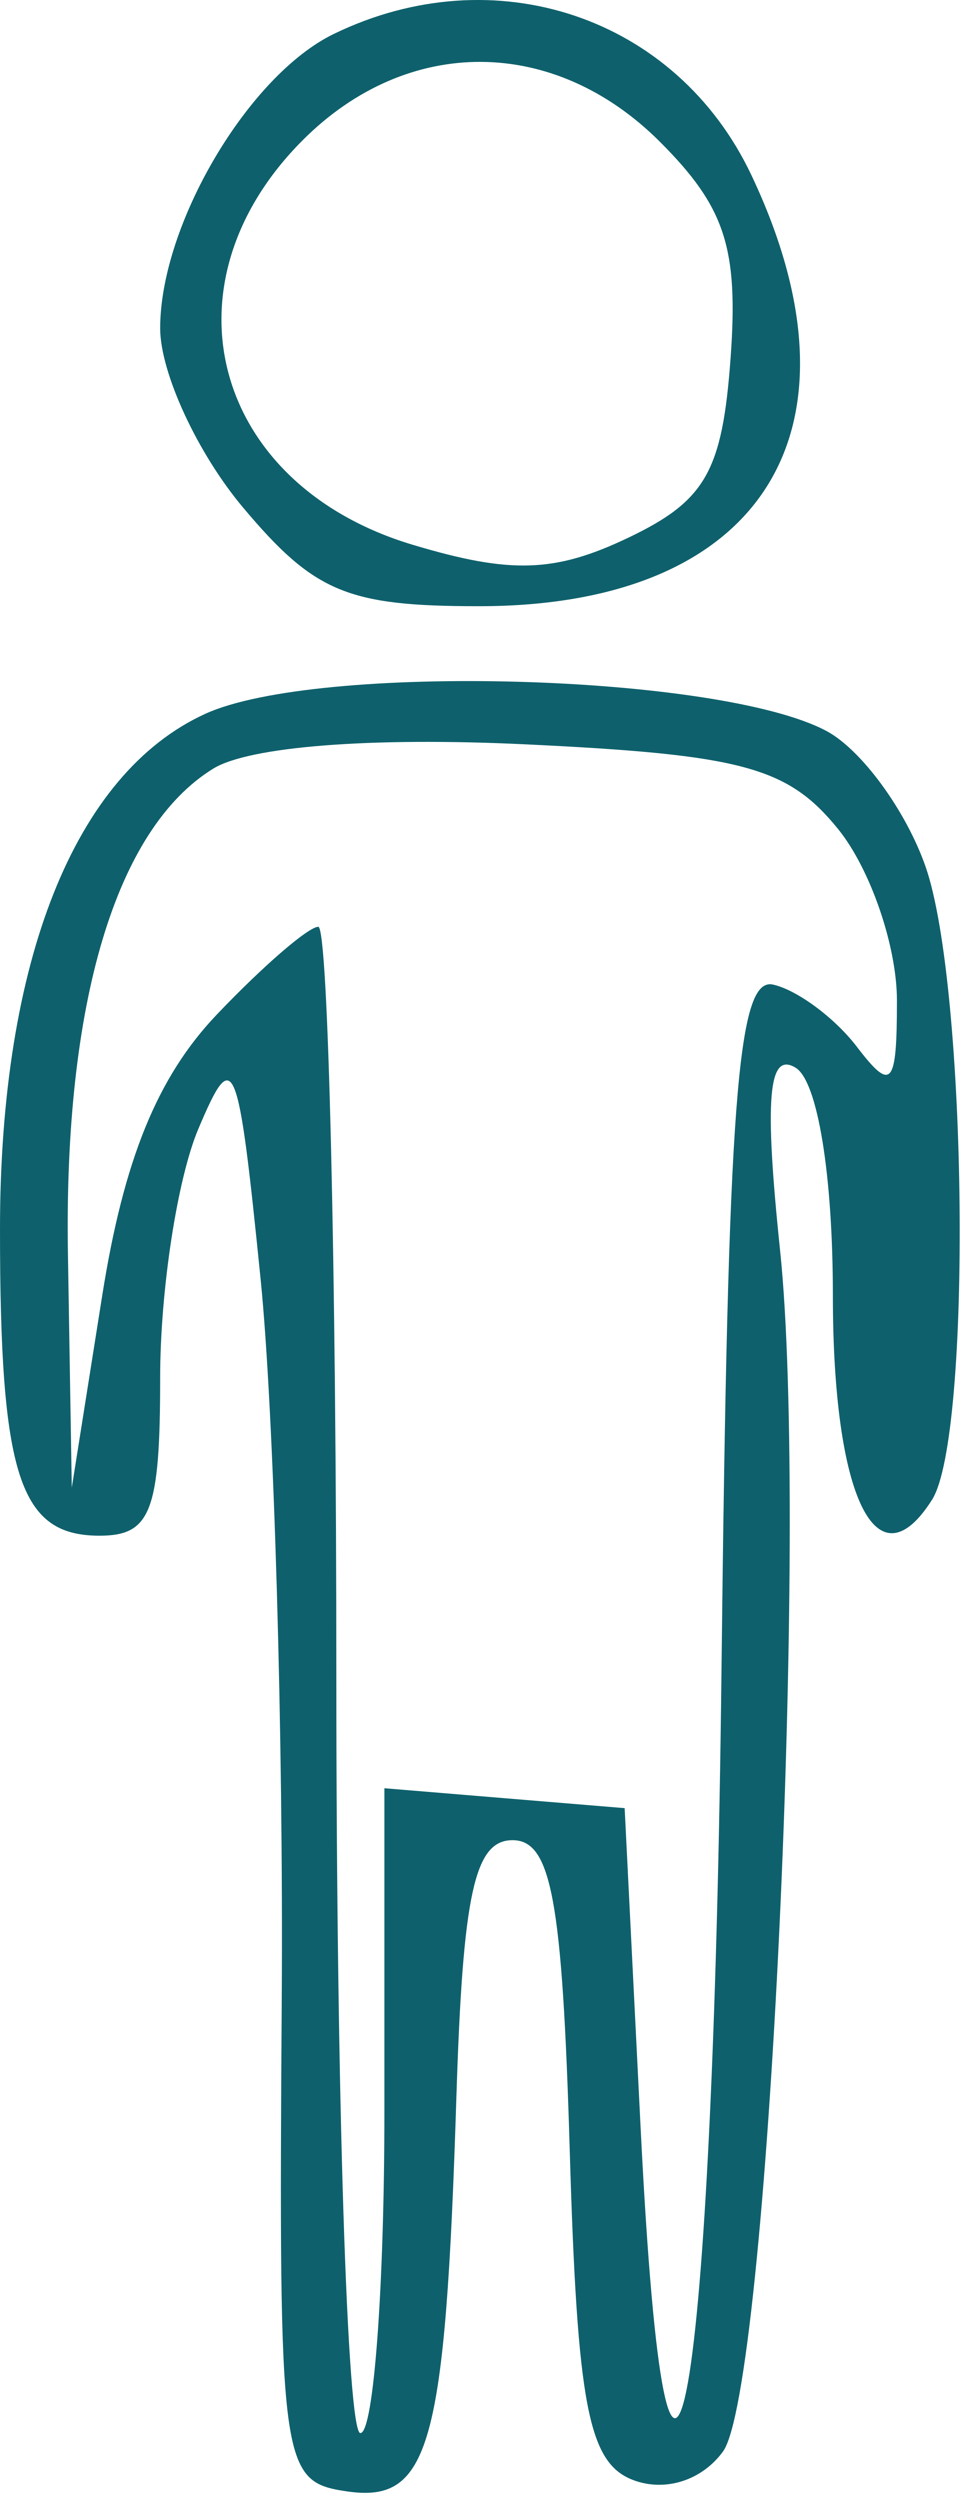 <svg width="30" height="78" viewBox="0 0 30 78" fill="none" xmlns="http://www.w3.org/2000/svg">
<path fill-rule="evenodd" clip-rule="evenodd" d="M10.42 1.059C7.748 2.355 5 7.011 5 10.242C5 11.627 6.165 14.145 7.589 15.837C9.814 18.482 10.848 18.914 14.954 18.914C23.79 18.914 27.243 13.443 23.452 5.454C21.114 0.527 15.451 -1.383 10.42 1.059ZM20.602 4.425C22.637 6.46 23.056 7.741 22.807 11.168C22.551 14.702 22.025 15.626 19.617 16.775C17.323 17.87 15.947 17.915 12.883 16.997C6.646 15.128 4.948 8.875 9.455 4.369C12.726 1.097 17.297 1.121 20.602 4.425ZM6.404 22.273C2.33 24.135 0 29.986 0 38.352C0 46.042 0.608 47.914 3.107 47.914C4.709 47.914 5 47.154 5 42.979C5 40.265 5.535 36.777 6.189 35.229C7.3 32.602 7.429 32.914 8.136 39.914C8.553 44.039 8.849 54.164 8.795 62.414C8.699 76.96 8.761 77.424 10.813 77.729C13.415 78.116 13.903 76.363 14.248 65.414C14.448 59.081 14.813 57.414 16 57.414C17.21 57.414 17.555 59.28 17.785 67.07C18.02 75.043 18.365 76.84 19.759 77.375C20.756 77.757 21.907 77.395 22.569 76.489C23.974 74.567 25.256 47.641 24.352 39.007C23.856 34.264 23.983 32.786 24.841 33.316C25.524 33.738 26 36.655 26 40.414C26 46.716 27.365 49.526 29.096 46.792C30.347 44.818 30.204 30.797 28.895 27.042C28.287 25.298 26.896 23.393 25.804 22.809C22.463 21.021 9.901 20.674 6.404 22.273ZM26.165 25.869C27.174 27.116 28 29.522 28 31.216C28 33.886 27.834 34.078 26.75 32.66C26.063 31.76 24.885 30.887 24.133 30.719C23.016 30.47 22.722 34.362 22.524 52.032C22.263 75.289 20.847 83.357 20 66.414L19.5 56.414L15.75 56.104L12 55.793V65.854C12 71.387 11.662 75.914 11.25 75.913C10.838 75.912 10.5 65.338 10.5 52.415C10.5 39.492 10.247 28.917 9.937 28.916C9.627 28.915 8.197 30.152 6.759 31.664C4.913 33.604 3.863 36.181 3.192 40.414L2.241 46.414L2.121 39.132C1.991 31.288 3.617 25.855 6.656 23.982C7.781 23.289 11.588 22.993 16.415 23.224C23.175 23.547 24.597 23.933 26.165 25.869Z" fill="#0E616C"/>
</svg>
